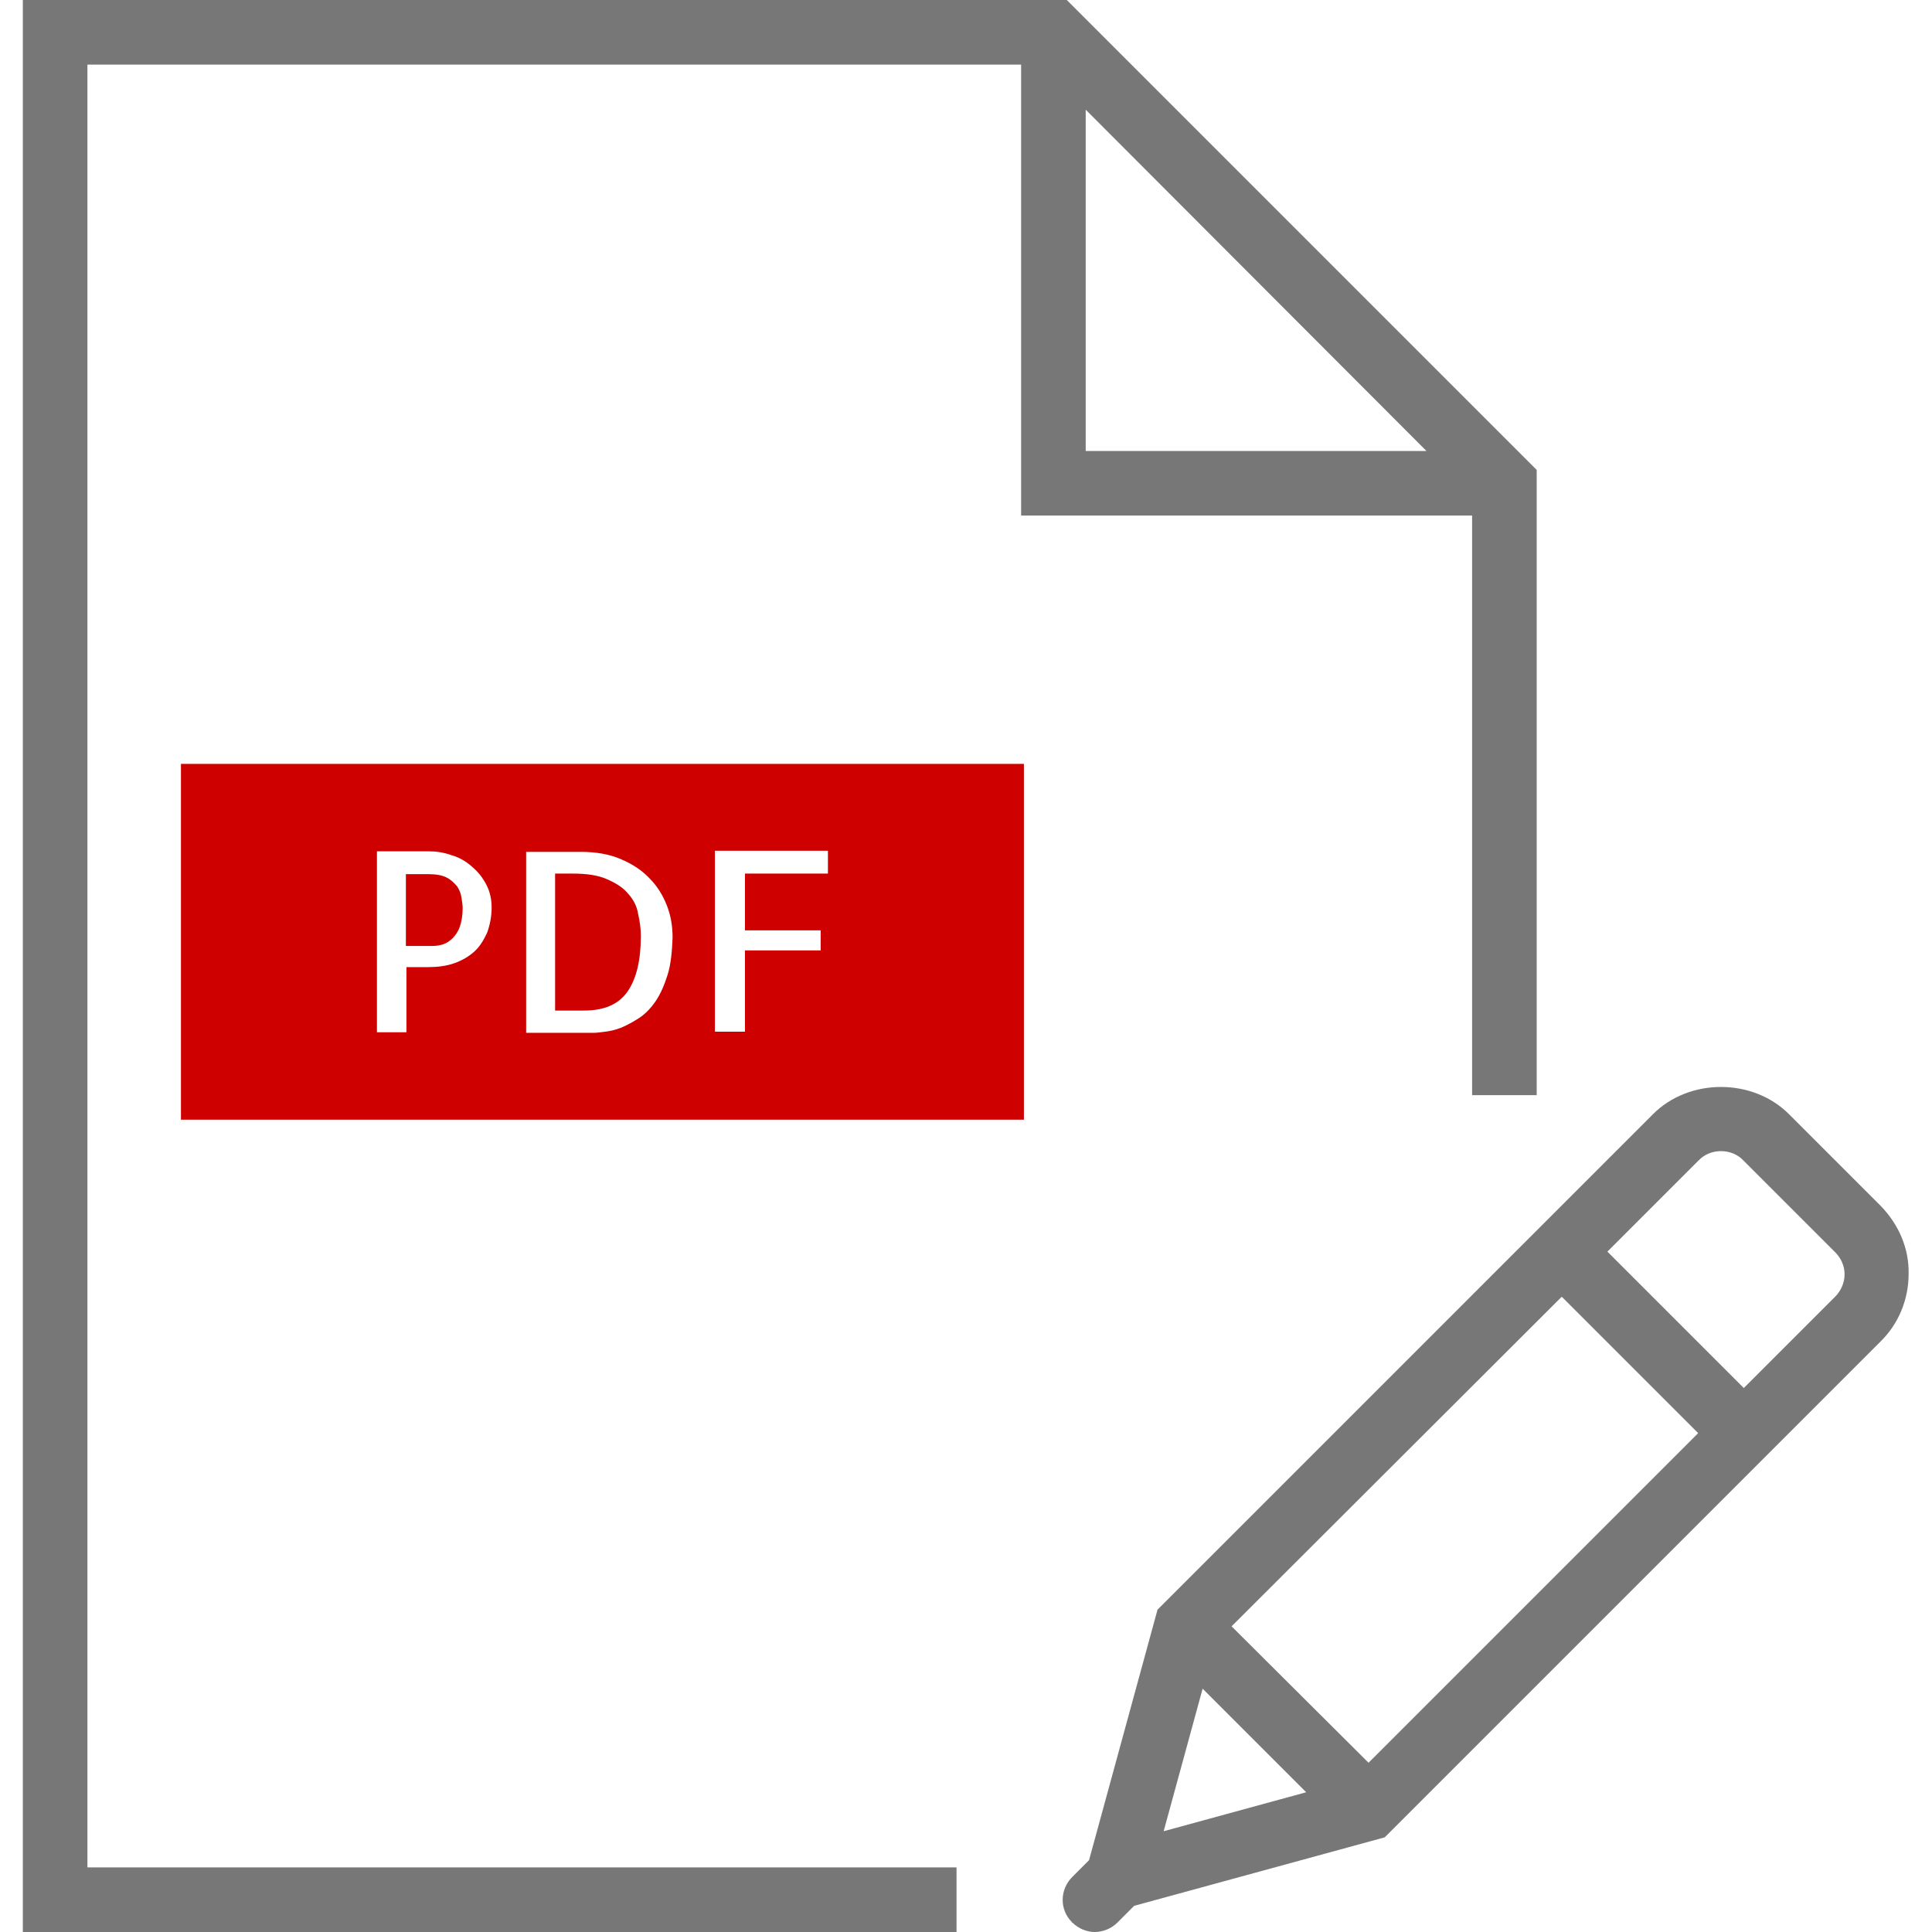 <svg id="Слой_1" xmlns="http://www.w3.org/2000/svg" viewBox="0 0 347 347"><style>.red{fill:#cf0000}.black{fill:#777}</style><switch><g><path class="black" d="M15.7 11.6h167.7v81h81v104.1H276V84.4L191.6 0H4.1v347h167.7v-11.6H15.7V11.6zM195 19.7L256.2 81H195V19.7zm0 0"/><path class="black" d="M337.8 216.6l-16.5-16.5c-6.5-6.5-17.9-6.5-24.4 0l-89 89-12.3 45-3 3c-2.3 2.3-2.3 5.9-.1 8.1v.1h.1c1.1 1.1 2.6 1.7 4 1.7 1.5 0 3-.6 4.1-1.7l3-3 45-12.3 89-89c3.3-3.2 5.1-7.6 5.1-12.2.1-4.6-1.8-8.9-5-12.2zm-116.6 75.5l59.3-59.2 24.5 24.5-59.2 59.2-24.6-24.5zm-5.2 11.2l18.6 18.6-25.6 7 7-25.6zm113.6-70.4l-16.4 16.4-24.5-24.5 16.4-16.4c2.1-2.2 5.9-2.2 8 0l16.5 16.5c1.1 1.1 1.7 2.5 1.7 4 0 1.4-.6 2.9-1.7 4zm0 0"/><g><path class="red" d="M112.8 160.5c-.9-1.1-2.2-1.9-3.8-2.6s-3.6-1-6.2-1h-3.1v24.6h5.2c3.6 0 6.2-1.1 7.8-3.4 1.6-2.3 2.4-5.6 2.4-10 0-1.4-.2-2.7-.5-4-.2-1.3-.8-2.5-1.8-3.6zM82.1 159.2c-.5-.6-1.1-1.2-1.9-1.6-.8-.4-1.9-.6-3.3-.6h-4v12.9h4.8c.6 0 1.3-.1 1.9-.3.6-.2 1.2-.6 1.7-1.1.5-.5 1-1.2 1.3-2.1.3-.9.5-2 .5-3.3 0-.5-.1-1.1-.2-1.8-.1-.8-.4-1.5-.8-2.1z"/><path class="red" d="M32.5 137.2v63.9h151.4v-63.9H32.5zm55 30.3c-.6 1.3-1.3 2.5-2.3 3.4-1 .9-2.2 1.6-3.6 2.1s-3 .7-4.7.7H73v11.7h-5.3v-32.5H77c1.4 0 2.7.2 4.1.7 1.4.4 2.6 1.1 3.6 2 1.1.9 1.9 1.9 2.6 3.2.7 1.3 1 2.7 1 4.2 0 1.6-.3 3.1-.8 4.5zm32.4 7.6c-.6 1.9-1.3 3.5-2.2 4.8-.9 1.3-1.9 2.3-3 3-1.1.7-2.2 1.3-3.2 1.7-1 .4-2 .6-2.8.7-.9.1-1.5.2-1.9.2H94.5V153h9.8c2.7 0 5.1.4 7.2 1.3 2.1.9 3.8 2 5.2 3.5 1.4 1.4 2.4 3.1 3.1 4.9.7 1.8 1 3.7 1 5.7-.1 2.5-.3 4.8-.9 6.7zm28.8-18.2h-14.9v10.2h13.6v3.6h-13.6v14.6h-5.4v-32.5h20.3v4.1z"/></g></g></switch></svg>